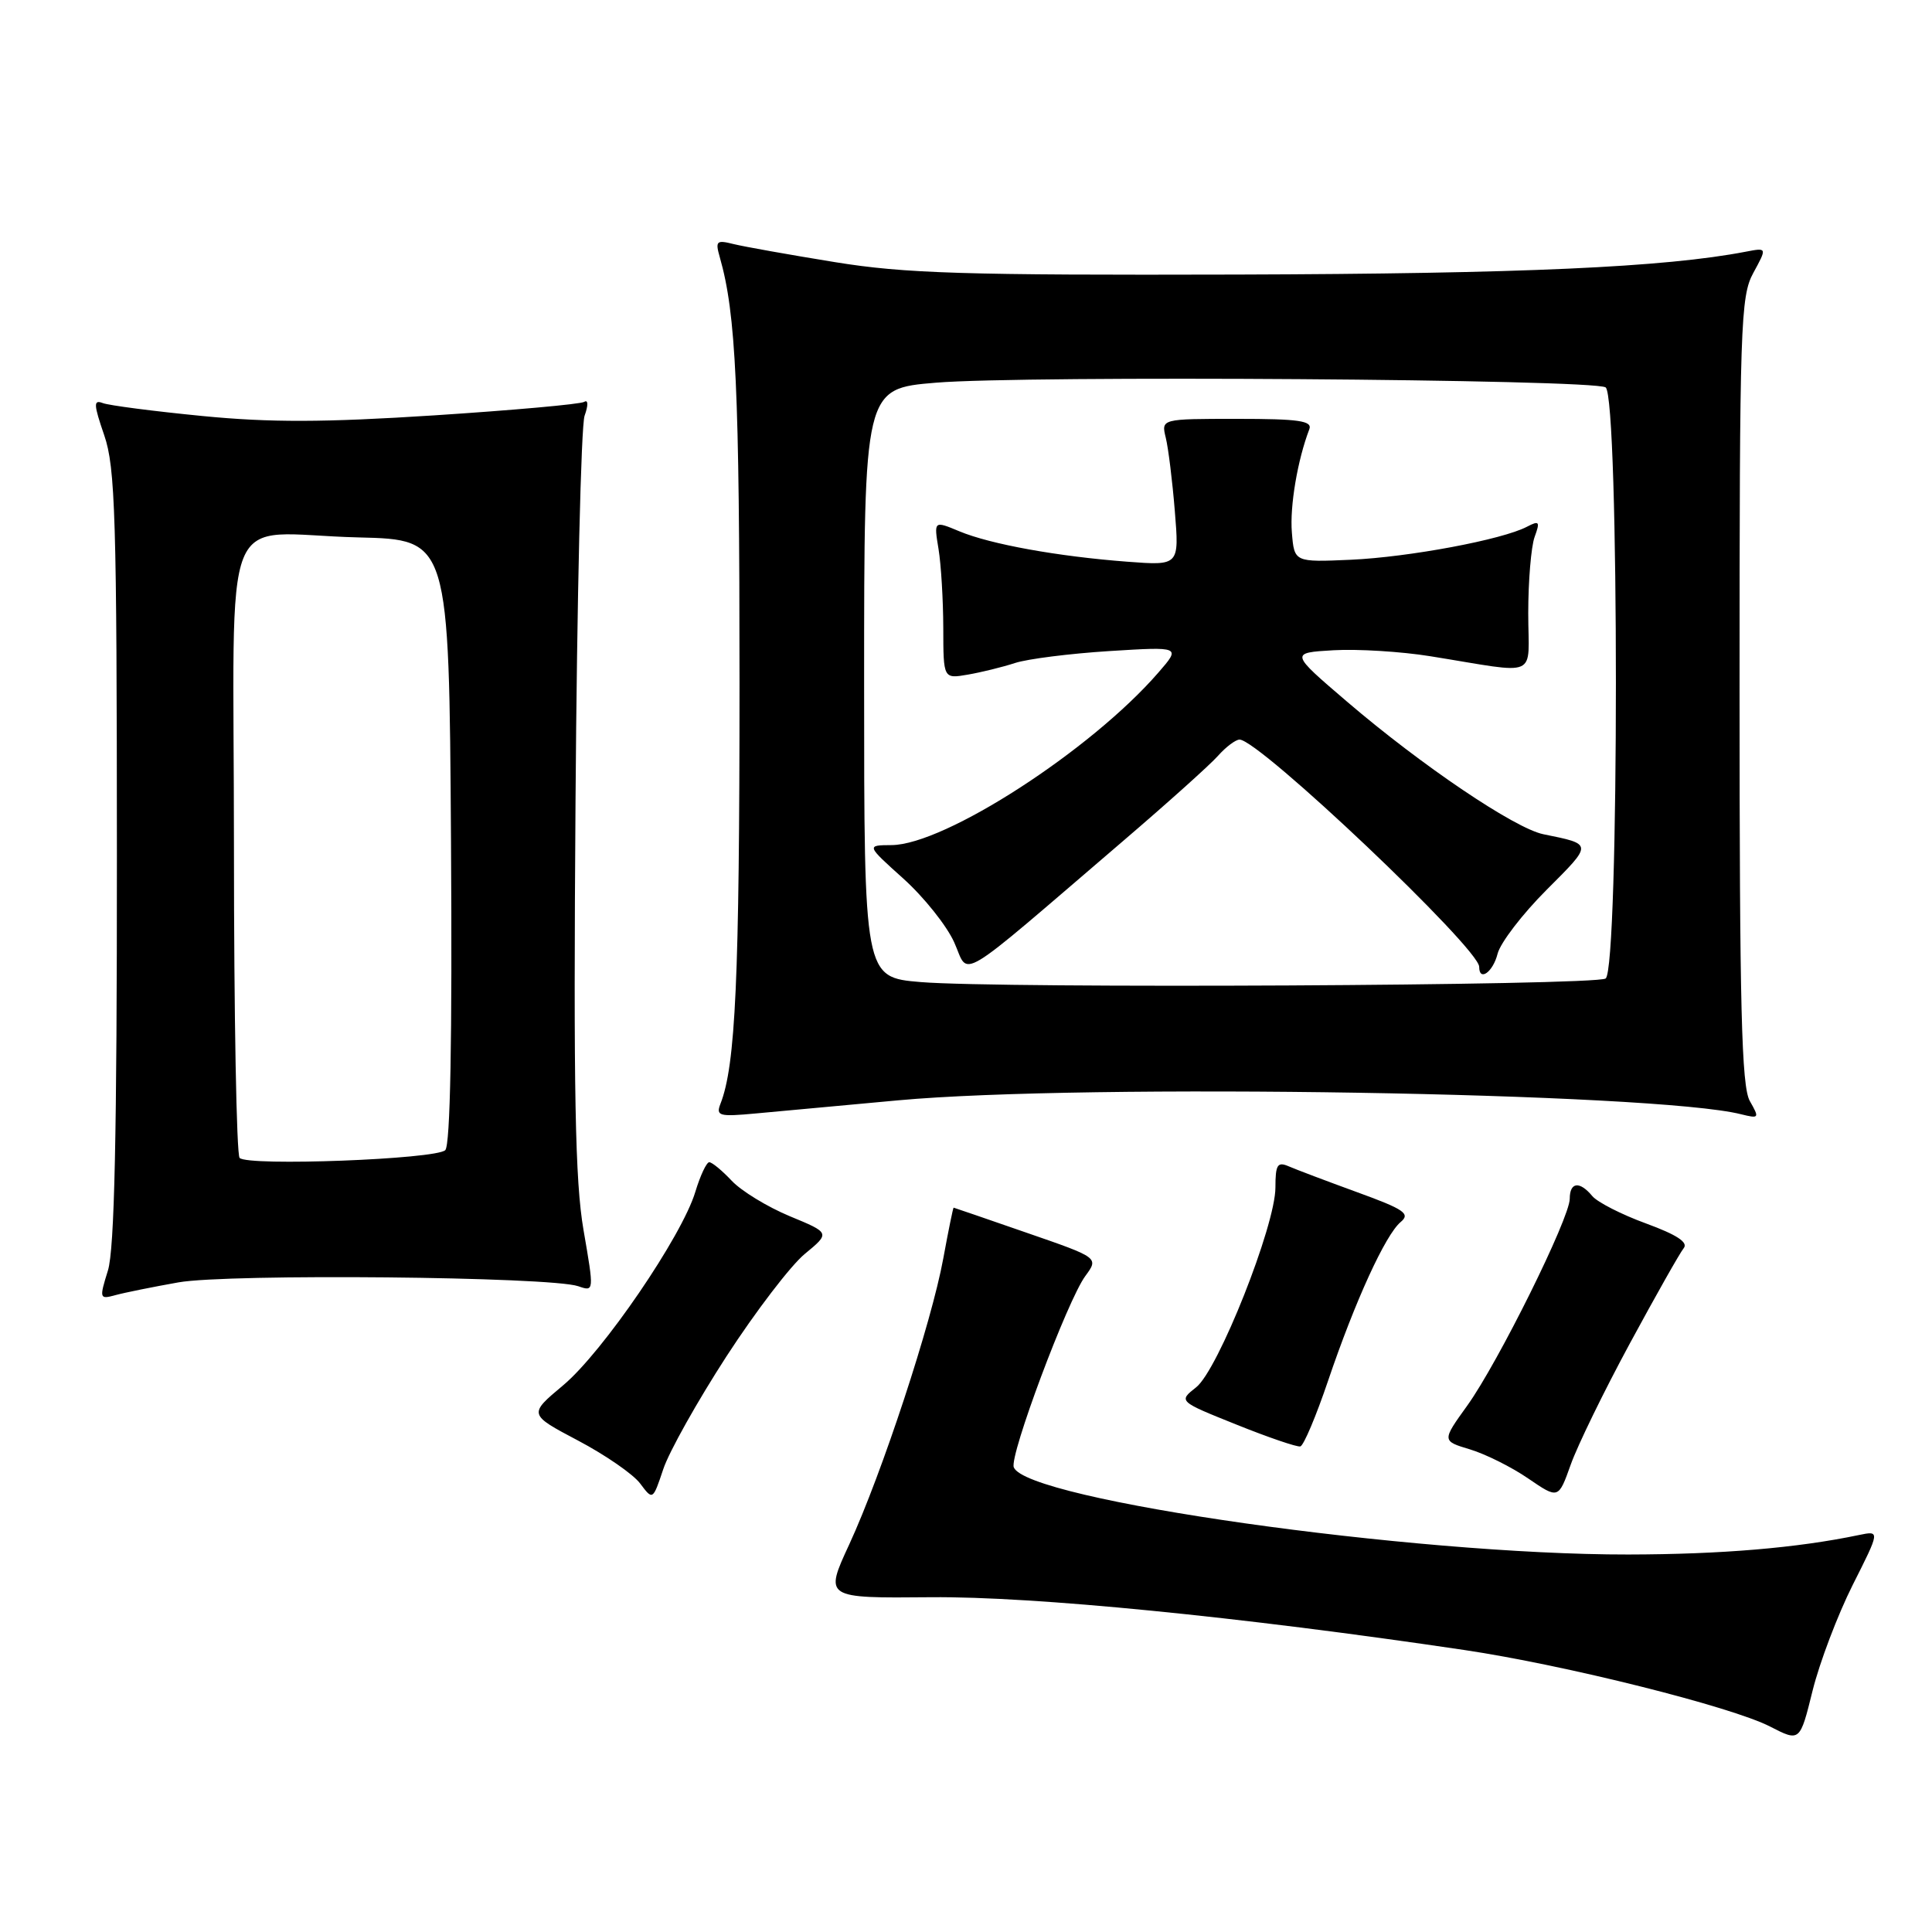 <?xml version="1.0" encoding="UTF-8" standalone="no"?>
<!DOCTYPE svg PUBLIC "-//W3C//DTD SVG 1.1//EN" "http://www.w3.org/Graphics/SVG/1.1/DTD/svg11.dtd" >
<svg xmlns="http://www.w3.org/2000/svg" xmlns:xlink="http://www.w3.org/1999/xlink" version="1.1" viewBox="0 0 256 256">
 <g >
 <path fill="currentColor"
d=" M 245.49 210.02 C 249.12 202.82 249.12 202.82 246.31 203.40 C 238.15 205.11 228.08 205.96 215.76 205.98 C 187.17 206.02 135.99 198.76 134.33 194.42 C 133.74 192.88 141.45 172.28 143.81 169.08 C 145.60 166.65 145.60 166.65 136.05 163.35 C 130.80 161.53 126.44 160.03 126.36 160.02 C 126.29 160.01 125.67 163.04 124.99 166.75 C 123.44 175.25 116.85 195.28 112.53 204.64 C 109.23 211.77 109.23 211.77 123.37 211.64 C 136.98 211.52 164.16 214.20 194.00 218.63 C 207.33 220.61 229.40 226.13 234.55 228.78 C 238.50 230.81 238.50 230.81 240.18 224.01 C 241.11 220.28 243.50 213.98 245.49 210.02 Z  M 96.27 179.71 C 100.12 173.78 104.78 167.68 106.64 166.15 C 110.01 163.37 110.01 163.37 104.64 161.15 C 101.69 159.92 98.24 157.82 96.96 156.46 C 95.69 155.11 94.35 154.00 93.98 154.00 C 93.62 154.00 92.79 155.76 92.14 157.91 C 90.39 163.77 79.86 179.18 74.62 183.56 C 70.02 187.41 70.02 187.41 76.59 190.88 C 80.21 192.79 83.92 195.35 84.83 196.58 C 86.50 198.81 86.50 198.81 87.89 194.66 C 88.65 192.37 92.42 185.65 96.27 179.71 Z  M 215.97 178.00 C 219.39 171.68 222.60 166.00 223.10 165.39 C 223.73 164.62 222.18 163.61 218.12 162.12 C 214.88 160.94 211.67 159.30 210.99 158.49 C 209.31 156.46 208.00 156.62 208.00 158.84 C 208.00 161.40 198.53 180.51 194.44 186.22 C 191.05 190.93 191.05 190.93 194.78 192.05 C 196.83 192.67 200.31 194.40 202.50 195.91 C 206.50 198.64 206.50 198.64 208.13 194.07 C 209.02 191.56 212.55 184.32 215.97 178.00 Z  M 175.97 182.98 C 179.55 172.41 183.58 163.60 185.60 161.92 C 186.92 160.82 186.07 160.24 179.82 157.97 C 175.79 156.50 171.71 154.96 170.75 154.54 C 169.27 153.90 169.00 154.33 169.00 157.35 C 169.00 162.39 161.41 181.53 158.50 183.82 C 156.14 185.68 156.14 185.68 163.82 188.76 C 168.04 190.46 171.86 191.76 172.30 191.66 C 172.74 191.55 174.39 187.65 175.97 182.98 Z  M 23.65 169.92 C 30.27 168.75 72.93 169.16 76.62 170.43 C 78.73 171.16 78.73 171.16 77.32 162.99 C 76.20 156.51 75.98 144.78 76.26 106.16 C 76.45 79.40 76.99 56.42 77.46 55.09 C 77.97 53.67 77.94 52.92 77.41 53.25 C 76.91 53.56 67.95 54.36 57.50 55.04 C 42.92 55.98 35.77 56.00 26.79 55.12 C 20.35 54.49 14.42 53.72 13.62 53.41 C 12.37 52.93 12.40 53.57 13.81 57.67 C 15.28 61.93 15.48 68.54 15.49 113.50 C 15.50 150.33 15.17 165.57 14.30 168.35 C 13.14 172.08 13.18 172.19 15.30 171.61 C 16.51 171.28 20.27 170.52 23.65 169.92 Z  M 119.00 145.80 C 143.69 143.53 219.28 144.77 230.68 147.64 C 233.11 148.24 233.16 148.17 231.86 145.89 C 230.76 143.96 230.50 133.46 230.50 91.50 C 230.50 43.05 230.62 39.27 232.33 36.15 C 234.15 32.81 234.15 32.81 231.33 33.35 C 220.59 35.42 201.66 36.27 164.00 36.38 C 127.75 36.48 119.90 36.24 110.61 34.73 C 104.62 33.76 98.58 32.68 97.20 32.34 C 94.93 31.77 94.76 31.93 95.38 34.10 C 97.52 41.57 97.99 51.61 97.99 90.50 C 97.99 129.65 97.47 141.17 95.46 146.27 C 94.84 147.87 95.30 147.99 100.13 147.54 C 103.09 147.27 111.58 146.48 119.00 145.80 Z  M 31.75 153.43 C 31.34 153.01 31.00 134.53 31.00 112.35 C 31.00 65.32 28.82 70.76 47.50 71.21 C 59.50 71.50 59.50 71.50 59.76 111.44 C 59.93 137.73 59.67 151.73 59.00 152.40 C 57.79 153.61 32.85 154.56 31.75 153.43 Z  M 122.00 130.13 C 114.50 129.50 114.50 129.50 114.50 90.50 C 114.50 51.50 114.50 51.50 124.00 50.71 C 135.81 49.72 211.04 50.24 212.75 51.33 C 214.57 52.48 214.57 128.53 212.75 129.66 C 211.23 130.60 132.53 131.01 122.00 130.13 Z  M 148.87 111.39 C 154.72 106.38 160.36 101.32 161.40 100.14 C 162.45 98.96 163.73 98.00 164.25 98.00 C 166.84 98.00 196.00 125.66 196.00 128.11 C 196.00 130.12 197.83 128.81 198.44 126.37 C 198.81 124.92 201.73 121.11 204.94 117.90 C 211.09 111.75 211.10 111.88 204.50 110.54 C 200.71 109.76 188.41 101.46 178.52 93.00 C 170.92 86.50 170.92 86.50 176.71 86.16 C 179.90 85.98 185.65 86.33 189.50 86.95 C 204.23 89.31 202.50 90.07 202.50 81.25 C 202.50 76.99 202.88 72.45 203.34 71.16 C 204.09 69.11 203.97 68.94 202.34 69.79 C 199.08 71.51 186.71 73.82 179.00 74.17 C 171.50 74.50 171.50 74.50 171.18 70.56 C 170.89 67.09 171.93 60.95 173.49 56.88 C 173.92 55.76 172.09 55.50 163.94 55.50 C 153.86 55.50 153.86 55.50 154.47 58.00 C 154.81 59.38 155.35 63.75 155.67 67.72 C 156.26 74.95 156.26 74.95 149.38 74.43 C 140.16 73.73 131.24 72.12 127.12 70.40 C 123.74 68.99 123.74 68.99 124.36 72.75 C 124.70 74.81 124.98 79.53 124.99 83.22 C 125.00 89.95 125.00 89.95 128.25 89.39 C 130.04 89.08 132.85 88.39 134.50 87.85 C 136.15 87.31 141.77 86.60 146.99 86.27 C 156.48 85.68 156.48 85.68 153.49 89.12 C 144.57 99.41 125.20 111.93 118.14 111.98 C 114.78 112.00 114.78 112.00 119.71 116.43 C 122.41 118.86 125.45 122.66 126.44 124.87 C 128.50 129.44 126.17 130.84 148.87 111.39 Z "/>
</g>
</svg>